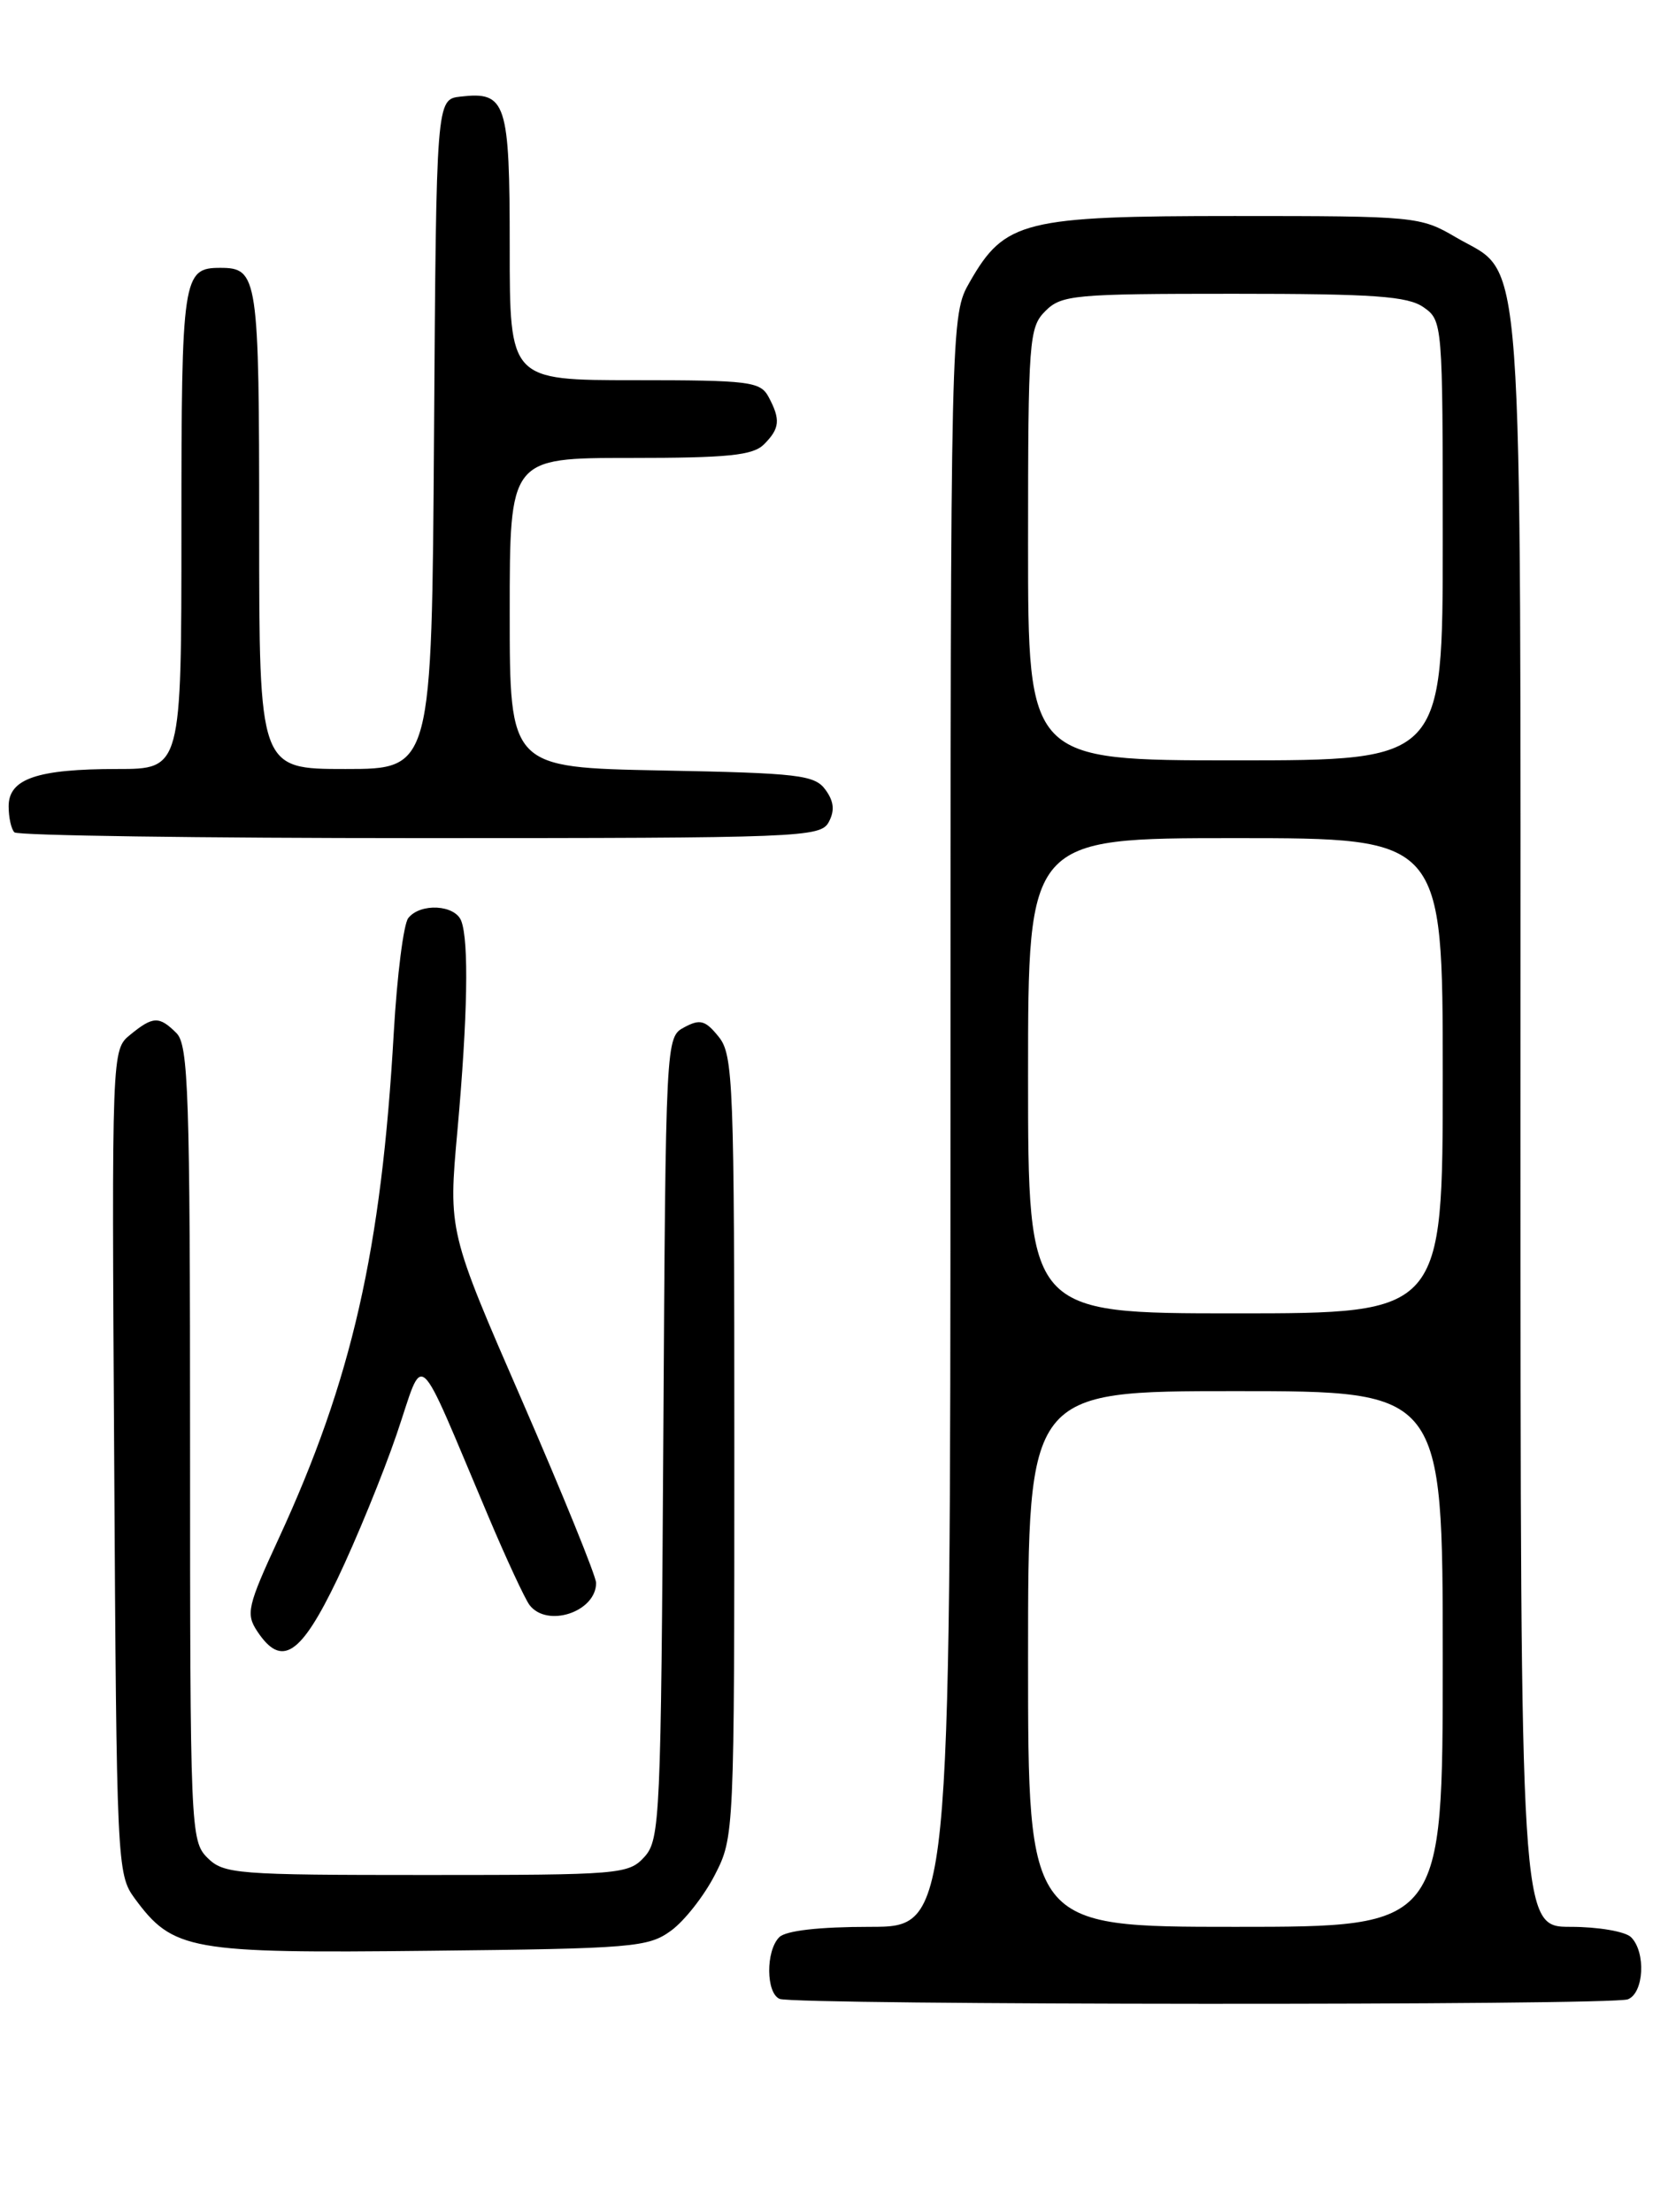 <?xml version="1.0" encoding="UTF-8" standalone="no"?>
<!DOCTYPE svg PUBLIC "-//W3C//DTD SVG 1.1//EN" "http://www.w3.org/Graphics/SVG/1.1/DTD/svg11.dtd" >
<svg xmlns="http://www.w3.org/2000/svg" xmlns:xlink="http://www.w3.org/1999/xlink" version="1.1" viewBox="0 0 194 256">
 <g >
 <path fill="currentColor"
d=" M 188.42 231.39 C 190.29 230.68 190.54 225.94 188.80 224.20 C 188.14 223.54 184.99 223.00 181.80 223.00 C 176.00 223.00 176.00 223.00 176.00 129.90 C 176.00 25.30 176.50 32.13 168.53 27.47 C 164.41 25.05 163.87 25.00 142.90 25.00 C 118.52 25.00 116.31 25.55 112.27 32.60 C 110.03 36.50 110.03 36.50 110.02 129.75 C 110.00 223.00 110.00 223.00 100.70 223.00 C 94.80 223.00 90.96 223.44 90.20 224.20 C 88.62 225.78 88.66 230.69 90.25 231.34 C 92.05 232.06 186.53 232.12 188.42 231.39 Z  M 77.68 223.44 C 79.23 222.31 81.51 219.40 82.75 216.98 C 84.99 212.61 85.00 212.28 85.00 167.40 C 85.00 125.23 84.88 122.07 83.18 119.98 C 81.65 118.08 81.03 117.91 79.21 118.89 C 77.06 120.04 77.06 120.09 76.78 166.42 C 76.51 210.40 76.40 212.90 74.60 214.90 C 72.76 216.92 71.81 217.00 49.35 217.00 C 27.33 217.00 25.89 216.89 24.00 215.00 C 22.06 213.06 22.00 211.67 22.00 167.07 C 22.00 126.65 21.81 120.95 20.43 119.57 C 18.43 117.57 17.71 117.60 15.08 119.75 C 12.93 121.50 12.93 121.50 13.22 169.18 C 13.49 215.59 13.55 216.93 15.57 219.68 C 20.02 225.74 21.91 226.08 49.68 225.77 C 73.28 225.52 75.04 225.37 77.68 223.44 Z  M 39.05 182.75 C 41.22 178.21 44.31 170.68 45.91 166.00 C 49.20 156.36 47.95 155.25 56.53 175.50 C 58.62 180.45 60.77 185.06 61.29 185.75 C 63.33 188.43 69.00 186.55 69.00 183.20 C 69.00 182.43 65.15 172.96 60.45 162.15 C 51.89 142.50 51.89 142.50 52.95 130.83 C 54.13 117.69 54.29 108.93 53.39 106.58 C 52.67 104.70 48.66 104.48 47.26 106.25 C 46.71 106.94 45.96 112.90 45.58 119.50 C 44.15 144.69 40.73 159.72 32.25 178.08 C 28.64 185.89 28.44 186.78 29.78 188.80 C 32.60 193.05 34.80 191.61 39.05 182.75 Z  M 95.93 95.14 C 96.64 93.81 96.53 92.74 95.54 91.39 C 94.30 89.69 92.44 89.47 76.58 89.17 C 59.00 88.83 59.00 88.83 59.00 70.92 C 59.00 53.00 59.00 53.00 72.93 53.00 C 84.26 53.00 87.15 52.71 88.43 51.43 C 90.27 49.59 90.37 48.56 88.96 45.93 C 88.01 44.16 86.74 44.00 73.46 44.00 C 59.00 44.00 59.00 44.00 59.00 28.62 C 59.00 11.79 58.60 10.57 53.31 11.18 C 50.50 11.50 50.50 11.50 50.24 50.25 C 49.98 89.00 49.98 89.00 39.99 89.00 C 30.00 89.00 30.00 89.00 30.00 61.20 C 30.00 31.99 29.85 31.00 25.50 31.00 C 21.15 31.00 21.00 31.99 21.00 61.20 C 21.00 89.00 21.00 89.00 13.57 89.00 C 4.30 89.00 1.00 90.13 1.00 93.31 C 1.00 94.61 1.30 95.97 1.67 96.33 C 2.03 96.70 23.17 97.00 48.63 97.00 C 92.76 97.00 94.98 96.91 95.93 95.14 Z  M 119.00 192.00 C 119.00 161.00 119.00 161.00 143.00 161.00 C 167.00 161.00 167.00 161.00 167.00 192.00 C 167.00 223.00 167.00 223.00 143.00 223.00 C 119.00 223.00 119.00 223.00 119.00 192.00 Z  M 119.00 124.50 C 119.00 97.00 119.00 97.00 143.00 97.00 C 167.00 97.00 167.00 97.00 167.00 124.50 C 167.00 152.00 167.00 152.00 143.00 152.00 C 119.00 152.00 119.00 152.00 119.00 124.50 Z  M 119.00 63.00 C 119.00 39.33 119.11 37.89 121.00 36.00 C 122.87 34.13 124.33 34.00 142.78 34.00 C 159.06 34.00 162.95 34.28 164.78 35.56 C 166.98 37.10 167.00 37.40 167.00 62.56 C 167.00 88.00 167.00 88.00 143.00 88.00 C 119.00 88.00 119.00 88.00 119.00 63.00 Z "/>
</g>
</svg>